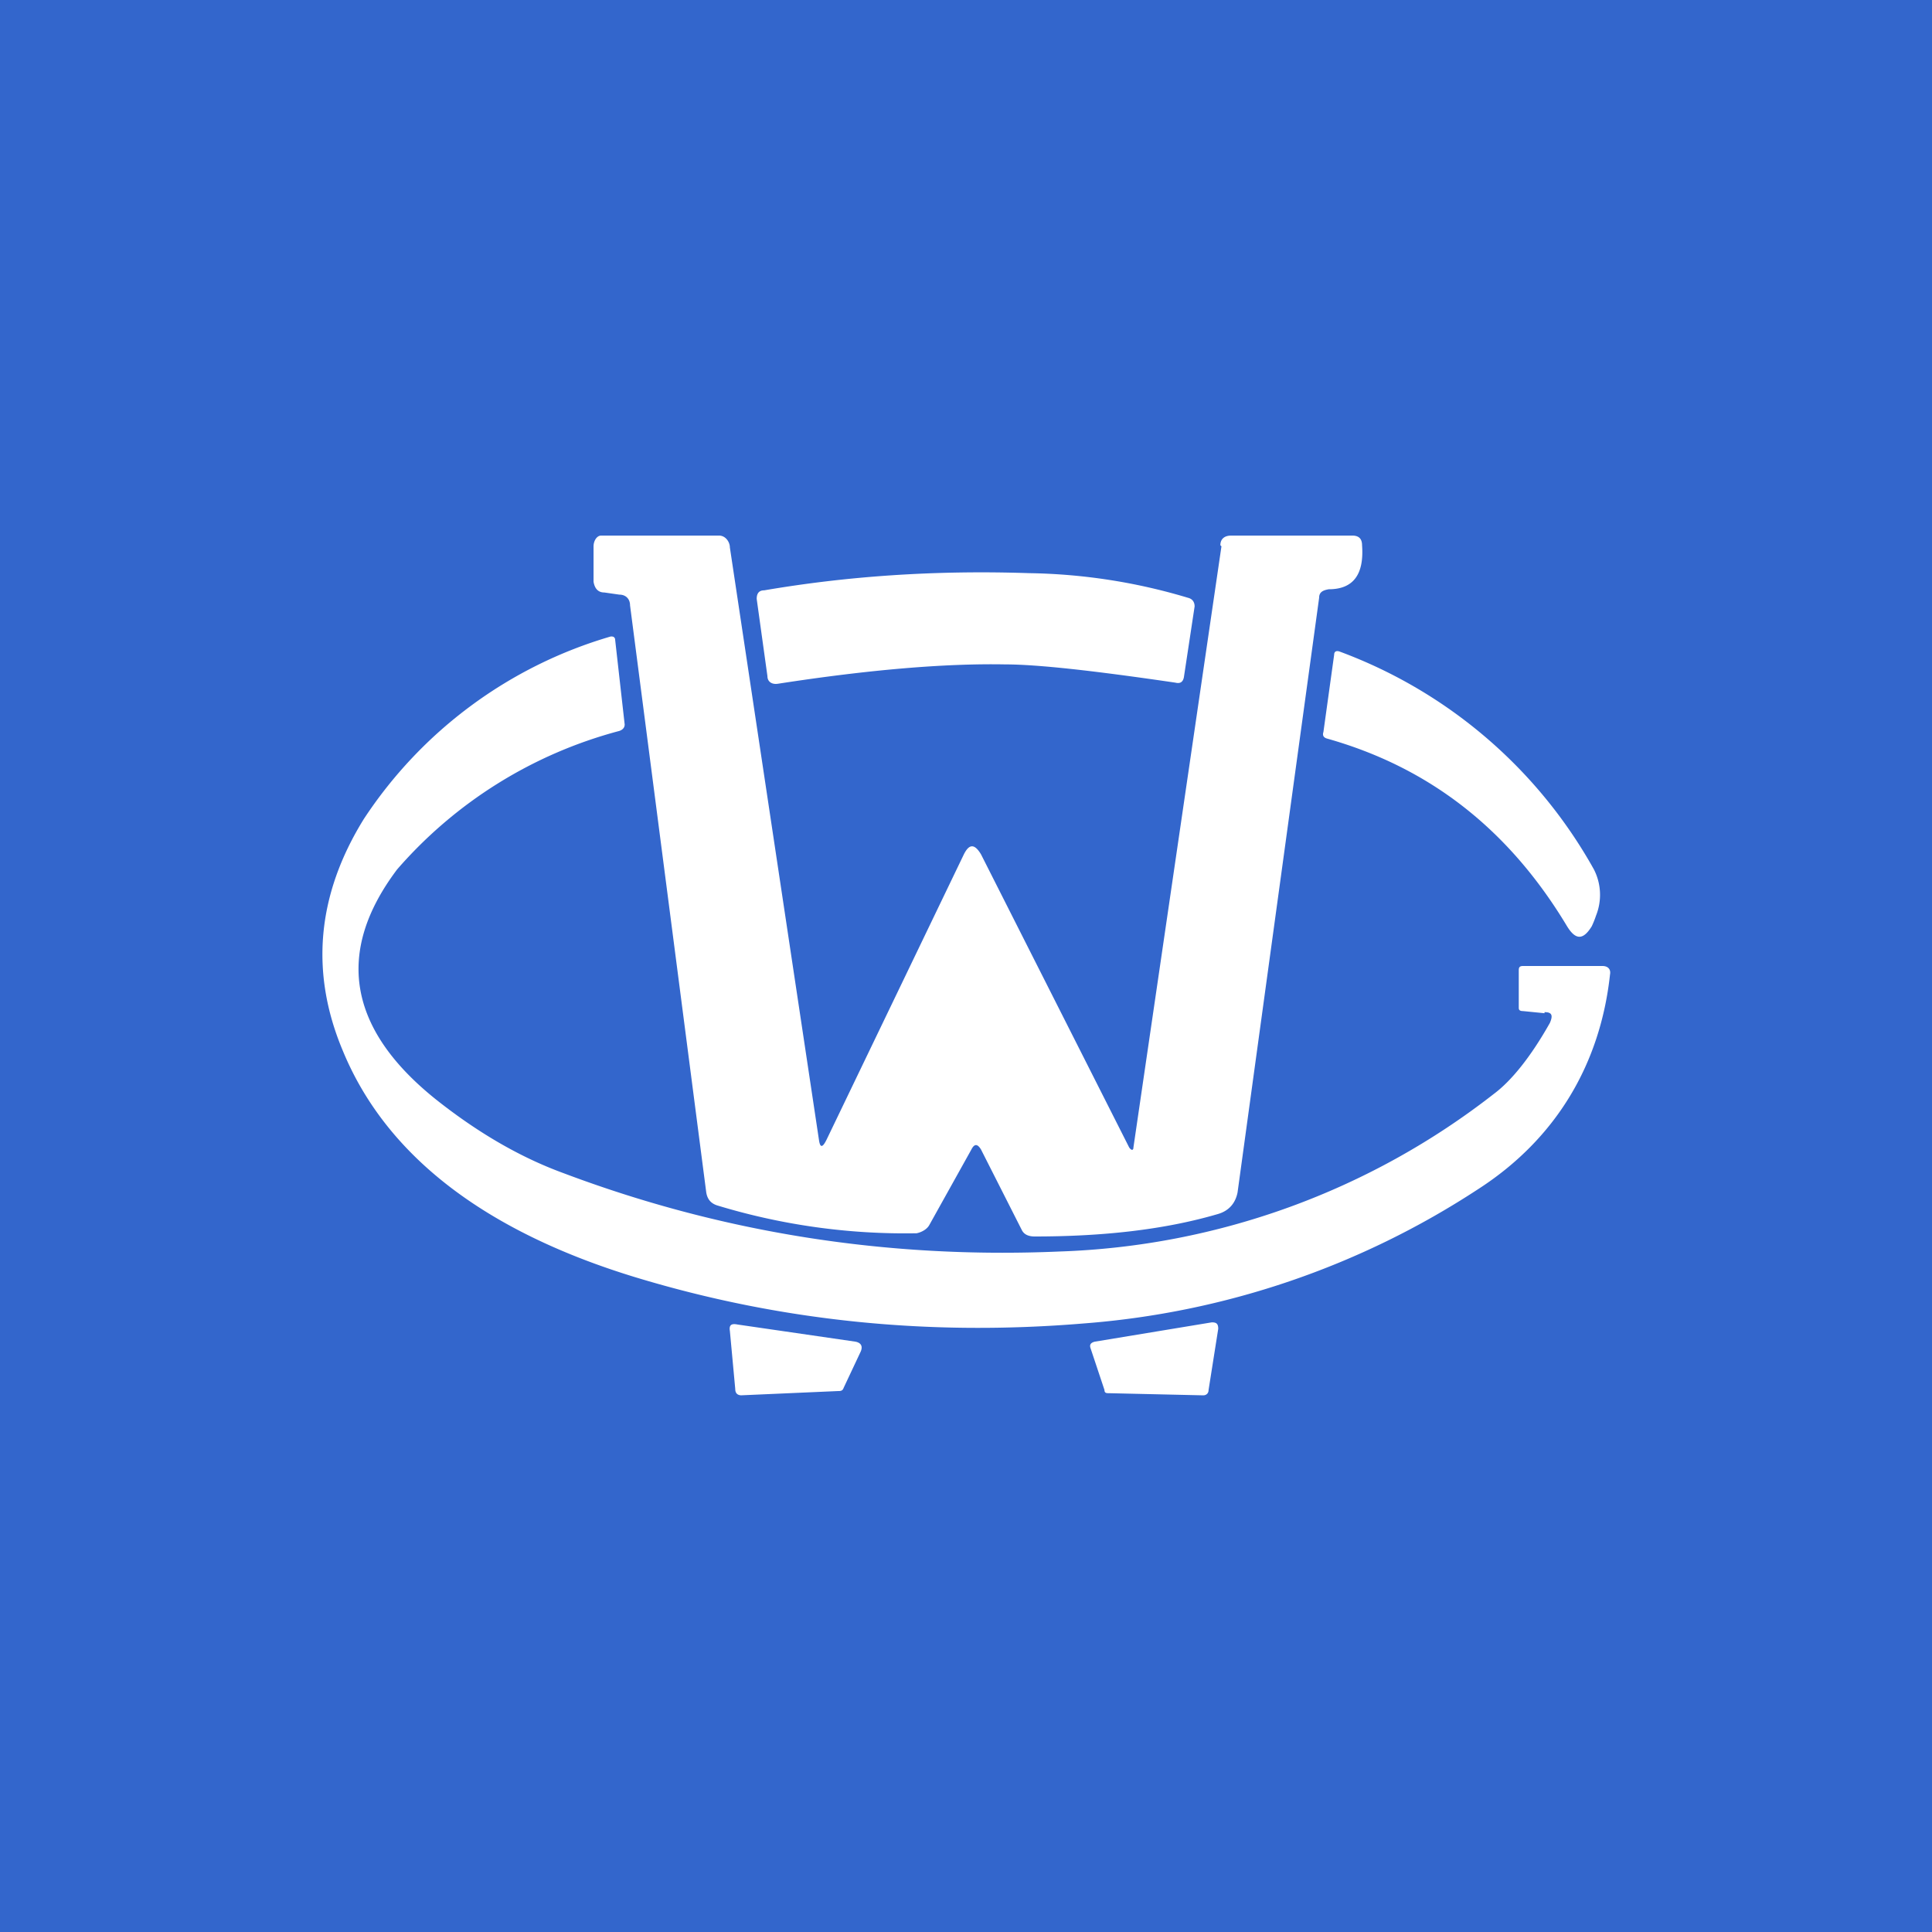 <!-- by TradingView --><svg width="18" height="18" viewBox="0 0 18 18" xmlns="http://www.w3.org/2000/svg"><path fill="#36C" d="M0 0h18v18H0z"/><path d="m11.38 5.09-.82 5.6c0 .03-.02.03-.04 0L9.14 7.96c-.06-.1-.11-.1-.16 0L7.7 10.62c-.04.08-.06.07-.07 0L6.8 5.1c0-.05-.04-.11-.1-.11H5.6c-.04 0-.07.05-.07.1v.33c.01.06.04.1.1.1l.14.02c.06 0 .1.04.1.1l.71 5.47c.01.06.04.1.1.12a6 6 0 0 0 1.86.26c.05-.01.1-.04.12-.08l.39-.7c.03-.06.06-.05.09 0l.38.75c.02.04.06.06.12.06.62 0 1.2-.06 1.71-.21.1-.03.16-.1.18-.2l.76-5.54c0-.05.03-.07.09-.08.23 0 .33-.14.31-.41 0-.06-.03-.09-.09-.09h-1.13c-.06 0-.1.03-.1.09ZM7.25 6.37c.84-.13 1.55-.19 2.11-.18.31 0 .84.06 1.59.17.04.01.07 0 .08-.05l.1-.66c0-.04-.02-.07-.06-.08a5.4 5.4 0 0 0-1.48-.23c-.89-.03-1.71.03-2.47.16-.05 0-.07.03-.07.08l.1.72c0 .05.04.08.1.07Zm7.14 3.07-.2-.02c-.03 0-.04-.01-.04-.03v-.35c0-.03.01-.04.04-.04h.74c.05 0 .08.03.07.08-.09.83-.5 1.53-1.23 2a7.78 7.78 0 0 1-3.67 1.25c-1.44.12-2.83-.02-4.18-.43-1.41-.43-2.33-1.14-2.73-2.12-.3-.72-.24-1.44.2-2.15a4.14 4.14 0 0 1 2.3-1.7c.02 0 .03 0 .04.02l.09.8c0 .03-.02.05-.05.06A4.15 4.15 0 0 0 3.7 8.1c-.58.77-.46 1.49.37 2.15.38.3.77.53 1.18.68 1.46.55 3 .8 4.62.73a6.95 6.95 0 0 0 4.05-1.47c.16-.12.34-.34.52-.66.03-.07.02-.1-.05-.1Zm.46-1.34a4.5 4.5 0 0 0-2.37-2.03c-.03-.01-.05 0-.05.03l-.1.72c-.01.03 0 .05.03.06.96.27 1.7.85 2.24 1.75.08.13.15.13.23 0a.9.9 0 0 0 .04-.1.52.52 0 0 0-.02-.43Zm-4.65 4.4 1.09-.18c.04 0 .06.01.06.06l-.09.57c0 .03-.02.05-.05.05l-.88-.02c-.02 0-.04 0-.04-.03l-.13-.39c-.01-.03 0-.05.04-.06Zm-3.3.5.91-.04c.02 0 .04 0 .05-.03l.16-.34c.02-.05 0-.08-.05-.09l-1.1-.16c-.05-.01-.08 0-.07.06l.05.54c0 .04.02.06.06.06Z" fill="#fff"/></svg>